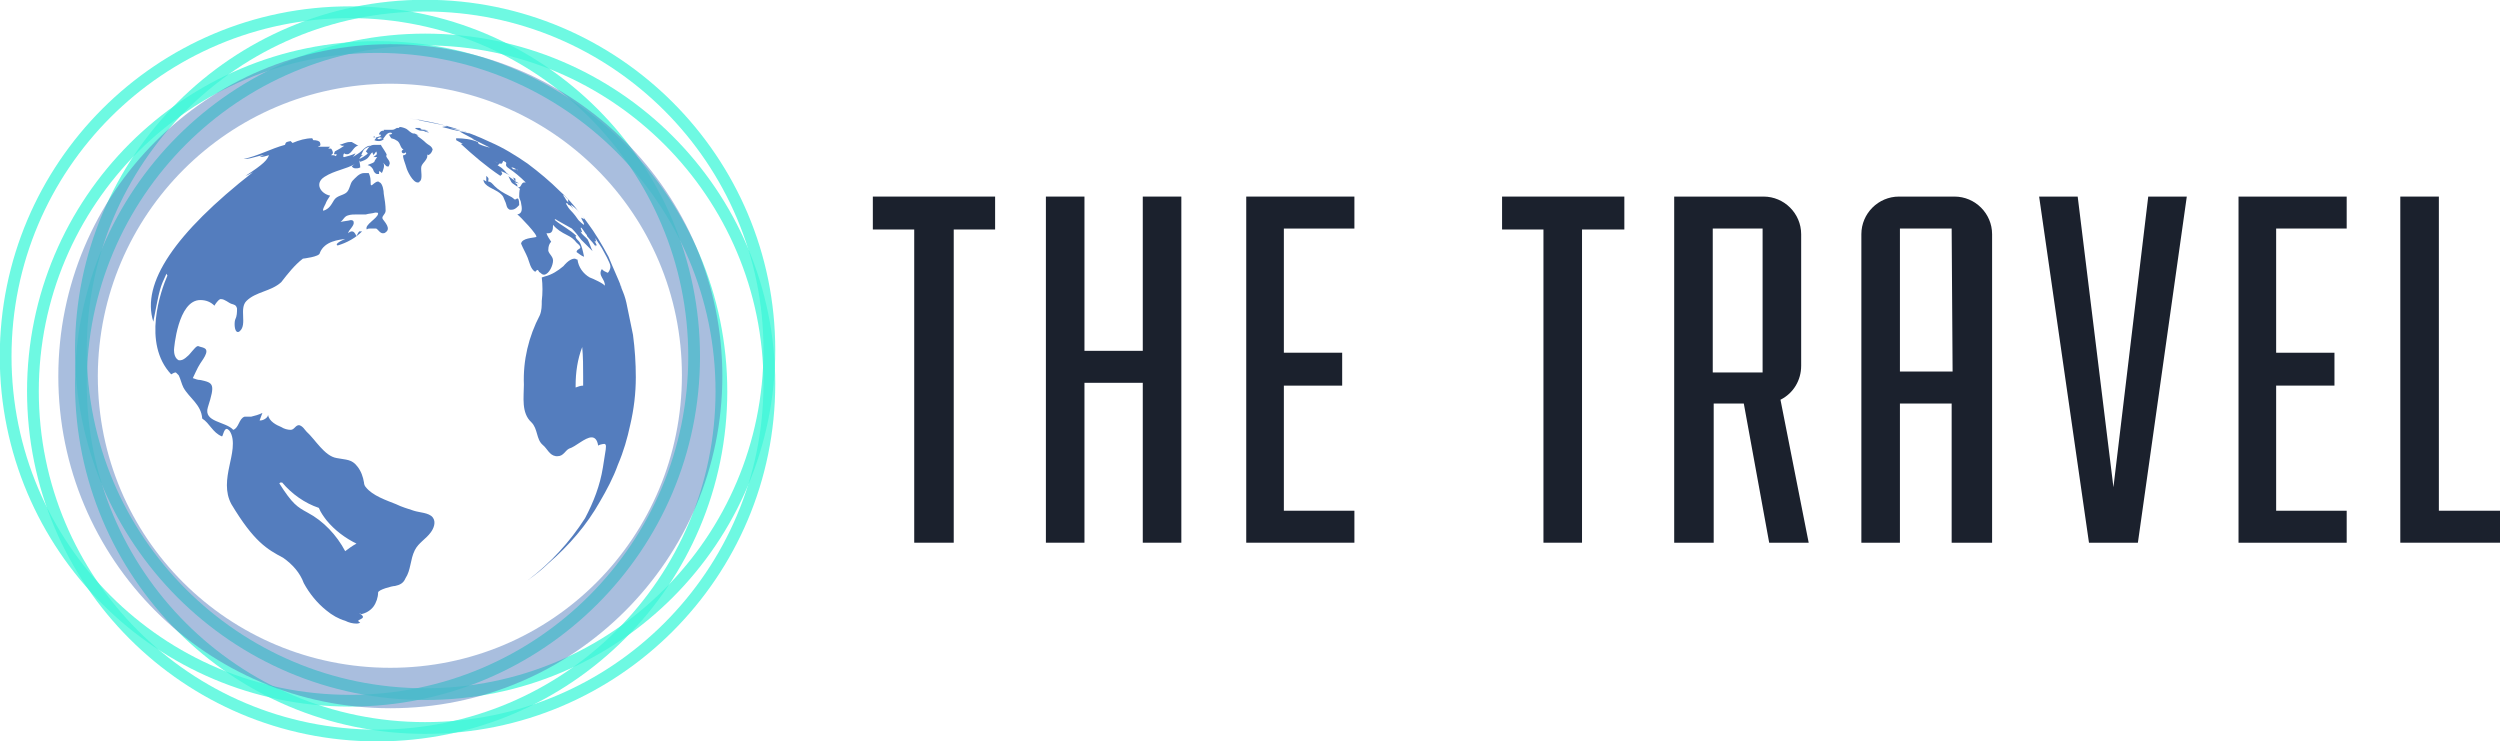 <?xml version="1.0" encoding="utf-8"?>
<!-- Generator: Adobe Illustrator 22.1.0, SVG Export Plug-In . SVG Version: 6.00 Build 0)  -->
<svg version="1.1" id="Layer_1" xmlns="http://www.w3.org/2000/svg" xmlns:xlink="http://www.w3.org/1999/xlink" x="0px" y="0px"
	 viewBox="0 0 265.8 78.8" style="enable-background:new 0 0 265.8 78.8;" xml:space="preserve">
<style type="text/css">
	.st0{opacity:0.75;fill:none;stroke:#3EF7D8;stroke-width:1.25;stroke-miterlimit:10;enable-background:new    ;}
	.st1{opacity:0.5;}
	.st2{fill:#547DBE;}
	.st3{fill:#1B212D;}
</style>
<title>Asset 1</title>
<g id="Layer_2_1_">
	<g id="Layer_5">
		<circle class="st0" cx="45.2" cy="40.8" r="36.6"/>
		<circle class="st0" cx="37.2" cy="37.9" r="36.6"/>
		<circle class="st0" cx="45.2" cy="37.2" r="36.6"/>
		<circle class="st0" cx="40.1" cy="41.6" r="36.6"/>
		<g class="st1">
			<path class="st2" d="M41.4,8.9c17.2,0,31.1,13.8,31.1,31S58.7,71,41.5,71c-17.2,0-31.1-13.8-31.1-31c0,0,0,0,0-0.1
				C10.5,22.8,24.3,9,41.4,8.9 M41.5,4.7C22,4.7,6.2,20.5,6.2,40S22,75.3,41.5,75.3C61,75.3,76.8,59.5,76.8,40
				C76.8,20.5,61,4.7,41.5,4.7C41.5,4.6,41.4,4.6,41.5,4.7L41.5,4.7z"/>
		</g>
		<g>
			<path class="st2" d="M42.4,13.6h-0.2c-0.2,0.1-0.3,0.2-0.5,0.2s-0.6,0-0.9,0c0,0.1,0,0.1,0,0.2c0-0.1,0-0.1-0.1-0.1l0,0
				c-0.2,0-0.4,0.2-0.4,0.4c0,0,0.1,0,0.1,0h0c0,0,0.1,0,0.1,0.1l0,0l-0.1,0.1l0,0c-0.1,0-0.3,0.1-0.4,0.1c-0.1,0-0.1,0-0.2-0.1
				c-0.1,0-0.1,0.1-0.1,0.1H40c0,0.1-0.1,0.2-0.2,0.3c0.2,0.1,0.4,0.1,0.5,0.1c0.2,0,0.4-0.1,0.5-0.2c0,0-0.1-0.1-0.2-0.1
				c-0.1,0-0.2,0.1-0.3,0.1c-0.1,0-0.1,0-0.2-0.1c0.1,0,0.2-0.1,0.3-0.1c0.1,0,0.3,0.1,0.3,0.2c0.2-0.2,0.4-0.7,0.8-0.7
				c0.1,0,0.1,0,0.2,0.1c-0.1,0.1-0.2,0.1-0.3,0.1c-0.1,0,0.2,0.4,0.2,0.4s0.4,0.1,0.5,0.2c0.5,0.2,0.4,0.8,0.8,1
				c-0.3,0.1-0.2,0.4,0,0.4c0.1,0,0.1,0,0.2-0.1c0.2,0.1,0,0.3-0.2,0.3l0,0c-0.2,0,0.3,1.2,0.3,1.3c0.1,0.4,0.7,1.6,1.2,1.6
				c0.1,0,0.2,0,0.2-0.1c0.4-0.2,0.1-1.2,0.2-1.6s0.8-0.8,0.6-1.3c0,0,0.1,0.1,0.1,0.1c0.3-0.1,0.4-0.3,0.5-0.6
				c-0.1-0.4-0.5-0.5-0.7-0.7c-0.3-0.3-0.6-0.5-1-0.8h0.2l-0.4-0.2H44c-0.3,0-0.6-0.4-0.8-0.5c-0.2-0.1-0.5-0.2-0.7-0.2L42.4,13.6z"
				/>
			<path class="st2" d="M61.9,36.9C62,37.9,62,39,62,40c0,0.4,0,0.7,0,1c-0.3,0-0.5,0.1-0.8,0.2V41C61.2,39.6,61.4,38.2,61.9,36.9
				 M43.5,12.6l1.5,0.2l-0.6-0.1l0.2,0.1c1,0.2,2,0.4,3,0.6l-0.6-0.1l0.6,0.1L47,13.5c0.7,0.2,1.5,0.4,2.2,0.5h-0.3
				c0.5,0.3,1.5,0.8,1.5,0.8l-0.3-0.1l-0.2-0.1c0.6,0.3,2.2,1.1,2.2,1.1c-0.4-0.1-0.8-0.2-1.2-0.4l-0.1-0.2
				c-0.7-0.3-1.5-0.4-2.3-0.4c0,0.1,0,0.2,0,0.2c0.2,0.1,0.5,0.3,0.7,0.4L49,15.3c1.3,1.2,2.7,2.4,4.2,3.4l0.2-0.2
				c0-0.1-0.1-0.2-0.1-0.3c0.5,0.2,1,0.5,1.5,0.8c0,0.1,0,0.2,0,0.3c-0.2-0.2-0.5-0.4-0.8-0.6c0.1,0,0.3,0.7,0.5,0.8
				c0.3,0.2,0.6,0.4,0.8,0.6l0,0c-0.1,0-0.1,0.8-0.1,0.8c0,0.2,0.2,0.5,0.2,0.7c0.1,0.5,0.2,1.1-0.4,1.2c0.2,0.1,2.3,2.3,2,2.4
				s-1.5,0.1-1.6,0.7c0.2,0.5,0.5,1,0.7,1.5c0.2,0.5,0.3,1.2,0.8,1.5c0,0,0.2-0.2,0.2-0.2l0,0c0.1,0,0.2,0.1,0.2,0.2
				c0.2,0.1,0.3,0.3,0.5,0.3h0.1c0.5-0.1,0.9-1,0.9-1.5s-0.6-0.8-0.5-1.2c0-0.3,0.1-0.6,0.3-0.8c-0.2-0.3-0.4-0.6-0.5-0.9h0.2
				c0.4,0,0.5-0.3,0.5-0.9c0.4,0.5,0.9,0.8,1.5,1.1c0.4,0.2,0.7,0.4,1,0.8c0.1,0.1,0.4,0.3,0.4,0.5s-0.4,0.2-0.4,0.5
				c0.3,0.2,0.5,0.4,0.8,0.5c-0.3-1.5-0.5-1.6-0.7-1.8s-0.2-0.3-0.2-0.4l0,0h0.1c-0.7-0.7-1.6-1.1-2.3-1.7c0-0.1,0-0.1-0.1-0.1l0,0
				c0.1,0,0.2,0,0.3,0.1l1.6,0.9c0.4,0.4,0.7,0.8,1,1.2c0.4,0.4,0.8,0.8,1.2,1.2c-0.2-0.4-0.3-0.8-0.5-1.2c-0.2-0.3-0.6-0.5-0.8-0.9
				c0.1,0.1,0.2,0.1,0.2,0.1l0,0c-0.2-0.5-0.2-0.5-0.1-0.5c0.2,0.2,0.4,0.6,0.6,0.8l0,0l0,0c0,0.1,0,0.1,0.1,0.2
				c0.3,0.4,0.7,0.7,0.9,1.2c-0.1-0.2-0.1-0.2-0.1-0.3s0,0,0.1,0s0-0.1-0.2-0.5c0.2,0.1,0.2,0.1,0.2,0.2s0-0.1-0.1-0.5
				c0.2,0.4,0.4,0.6,0.7,1.1c0.9,1.6,0.9,1.8,0.9,2S64.7,29,64.6,29c-0.2-0.1-0.5-0.2-0.6-0.4c-0.5,0.7,0.4,1.1,0.3,1.8
				c0-0.2-1.3-0.8-1.6-0.9c-0.7-0.4-1.2-1.1-1.3-1.9c-0.1,0-0.2-0.1-0.3-0.1c-0.3,0-0.7,0.2-1.2,0.8c-0.6,0.5-1.2,0.9-2,1.1
				l-0.3,0.1c0.1,0.8,0.1,1.7,0,2.5c0,0.5,0,1-0.2,1.5c-1.2,2.3-1.8,4.8-1.7,7.4c0,1.3-0.3,3,0.8,4c0.7,0.7,0.5,1.8,1.2,2.4
				c0.5,0.4,0.7,1.1,1.4,1.2h0.2c0.6,0,0.8-0.6,1.2-0.8c0.7-0.2,1.7-1.2,2.4-1.2c0.3,0,0.6,0.2,0.7,0.9c0-0.1,0.5-0.2,0.6-0.2h0.1
				c0.2,0.1,0.1,0.4,0.1,0.6c-0.1,0.7-0.2,1.3-0.3,1.9c-0.3,1.9-1,3.7-1.9,5.4c-1.6,2.5-3.7,4.8-6.1,6.6c0.7-0.5,1.6-1.2,2.2-1.8
				c2.2-1.9,4.1-4.1,5.5-6.6c0.7-1.2,1.4-2.5,1.9-3.9c0.6-1.4,1-2.8,1.3-4.2c0.4-1.7,0.6-3.4,0.6-5.1c0-1.5-0.1-3-0.3-4.5
				c-0.2-1-0.5-2.4-0.7-3.4l-0.1-0.4c-0.2-0.7-0.3-0.8-0.6-1.6c0.1,0.1,0.1,0.3,0.2,0.4c-0.4-1-1-2.3-1.4-3.3
				c-0.7-1.3-1.4-2.5-2.3-3.7l-0.6-0.8c0.3,0.4,0.3,0.4,0.3,0.5l0,0c-0.1-0.1-0.3-0.1-0.3-0.2c0,0.3,0.3,0.5,0.3,0.8c0,0,0,0,0,0
				c-0.1,0-0.5-0.4-0.5-0.4c0,0-0.1-0.1-0.1-0.1c-0.2-0.3-0.5-0.7-0.8-1c-0.2-0.2-0.4-0.5-0.5-0.7c0-0.1,0-0.1,0-0.1h0.1
				c0.1,0.1,0.1,0.2,0.2,0.2s0.4,0.3,0.5,0.5c-0.2-0.4-0.3-0.4-0.3-0.5l0,0c0.1,0,0.7,0.5,0.9,0.8c-0.6-0.8-1.3-1.6-2.1-2.3
				c-1-1-2.2-2-3.4-2.9c-1.3-0.9-2.6-1.7-4-2.3c-2.5-1.2-5.2-2-7.9-2.4L43.5,12.6L43.5,12.6z M49.9,14.2c-0.7-0.2-1.4-0.4-2.1-0.6
				c0.6,0.1,1.1,0.2,1.7,0.4L49.9,14.2L49.9,14.2z M53.1,17.4c-0.2-0.1-0.5-0.2-0.7-0.4c-0.2-0.1-0.3-0.3-0.5-0.4
				c-0.3-0.3-0.6-0.5-1-0.6l0,0l0,0l0,0l0,0l0,0c0.7,0.4,1.3,1,2,1.3c0.1,0.1,0.3,0.1,0.4,0.1c0.1,0,0.1-0.1,0.2-0.3l0.2,0.1
				c0.2,0.1,0.1,0.2,0.1,0.3s0,0.2,0.3,0.4c0.6,0.4,1.2,0.9,1.8,1.5h-0.2c-0.1,0-0.2,0.1-0.3,0.3s-0.2,0.2-0.2,0.2c0,0,0,0-0.1,0
				c-0.1,0-0.1-0.1-0.1-0.2c0-0.1,0-0.1-0.3-0.3l0.5,0.1c-0.7-0.3-0.6-0.6-0.6-0.6c-0.3-0.2-0.7-0.4-0.9-0.7
				c-0.2-0.2-0.4-0.4-0.6-0.5c-0.1-0.1-0.2-0.1-0.2-0.1L53.1,17.4z M55.1,18.1c-0.1,0-0.1,0-0.2-0.1L54.7,18h-0.1
				c0,0-0.3-0.2-0.2-0.2l0,0c0.2,0,0.3,0.1,0.5,0.2C55.1,18.1,55.1,18.1,55.1,18.1L55.1,18.1z M60.5,21.6c-0.2-0.2-0.3-0.3-0.4-0.5
				s-0.2-0.2-0.2-0.4v0c0.2,0.2,0.3,0.3,0.5,0.5C60.4,21.5,60.4,21.5,60.5,21.6L60.5,21.6z"/>
			<path class="st2" d="M29.8,51.3l0.2,0c1,1.2,2.4,2.2,3.9,2.7c0.2,0.5,0.5,0.9,0.8,1.3c0.9,1.1,2,1.9,3.2,2.5
				c-0.4,0.2-0.8,0.5-1.2,0.8c-0.9-1.7-2.3-3.2-4-4.1c-1.1-0.6-1.6-0.9-3-3.1L29.8,51.3 M33.2,14.7c-0.7,0-1.4,0.2-2.1,0.5L30.9,15
				c-0.5,0.1-0.5,0.1-0.6,0.4c-1.5,0.4-2.9,1.2-4.4,1.5H26c0.8,0,1.4-0.4,2.2-0.4c-0.2,0-0.4,0.1-0.6,0.2c0.3,0,0.7-0.1,1-0.2
				c-0.2,0.5-0.5,0.9-2.5,2.2c0.3-0.1,0.6-0.3,0.8-0.4c-8.3,6.5-11.9,11.8-10.6,15.9c0.7-3.6,0.7-3.6,1.4-5.1l0.1,0.2
				c-0.7,1.6-2.7,7.2,0.4,10.5c0.2-0.1,0.3-0.2,0.5-0.2c0.1,0.1,0.2,0.2,0.3,0.3c0.2,0.4,0.3,0.9,0.5,1.3c0.6,1.1,1.9,1.8,2,3.3
				c0.8,0.5,1.1,1.5,2.1,1.9l0,0c0.1,0,0.2-0.8,0.5-0.8c0.1,0,0.2,0.1,0.3,0.2c0.7,1,0.2,2.7,0,3.7c-0.3,1.4-0.5,2.8,0.2,4.1
				c2.4,4,3.8,4.8,5.5,5.7c1,0.7,1.8,1.6,2.2,2.7c0.6,1.1,1.4,2.1,2.4,2.9c0.6,0.5,1.3,0.9,2,1.1c0.4,0.2,0.8,0.3,1.2,0.3
				c0.1,0,0.2,0,0.4-0.1C38,66,38,66,38.4,65.8s0.1-0.4-0.2-0.6c0.1,0,0.2,0.1,0.2,0.1c0.5-0.1,1-0.4,1.3-0.8c0.3-0.4,0.5-1,0.5-1.5
				c0-0.3,1.5-0.7,1.8-0.7c0.5-0.1,0.9-0.3,1.1-0.8c0.6-0.9,0.5-2,1-3c0.4-0.8,1.2-1.2,1.7-1.9c0.3-0.4,0.6-1.1,0.2-1.6
				s-1.4-0.5-2-0.7c-0.6-0.2-1.3-0.4-1.9-0.7c-1-0.4-2.5-0.9-3.2-1.8c-0.1-0.1-0.2-0.3-0.2-0.5c-0.1-0.6-0.3-1.2-0.7-1.7
				c-0.6-0.8-1.2-0.7-2.2-0.9c-1.3-0.2-2.3-2-3.2-2.8c-0.2-0.2-0.4-0.6-0.8-0.7h0c-0.4,0-0.5,0.5-0.9,0.5l0,0c-0.3,0-0.7-0.1-1-0.3
				c-0.5-0.2-1.3-0.6-1.4-1.3c0,0.3-0.5,0.6-0.8,0.6h-0.1c0,0,0.3-0.8,0.3-0.8c-0.4,0.2-0.8,0.3-1.2,0.4c-0.1,0-0.2,0-0.3,0h-0.2
				c-0.1,0-0.2,0-0.2,0c-0.6,0.2-0.6,1.2-1.2,1.4c-0.8-0.9-3.2-0.8-2.7-2.4c0.8-2.5,0.6-2.6-0.8-2.9c-0.3,0-0.5-0.1-0.8-0.2
				c0,0,0.6-1.3,0.7-1.4c0.2-0.4,1.2-1.5,0.5-1.8c-0.2-0.1-0.4-0.1-0.6-0.2h-0.1c-0.3,0.1-0.8,0.9-1.1,1.1c-0.2,0.2-0.5,0.4-0.7,0.4
				c-0.1,0-0.1,0-0.2,0c-0.4-0.2-0.5-0.7-0.5-1.1c0-0.1,0.4-5.3,2.8-5.3c0.6,0,1.1,0.2,1.5,0.6c0.1-0.2,0.4-0.6,0.6-0.7h0.1
				c0.4,0,0.8,0.4,1.1,0.5s0.5,0.1,0.6,0.5c0,0.4,0,0.8-0.2,1.2c-0.1,0.3-0.1,1.3,0.3,1.3c0.1,0,0.2-0.1,0.2-0.1
				c0.8-0.7-0.1-2.4,0.7-3.2c1-1,2.6-1,3.7-2c0.7-0.9,1.4-1.8,2.3-2.5c0,0,1.8-0.2,1.8-0.6c0.5-1.3,2.1-1.4,2.7-1.5
				c-0.7,0.3-1.1,0.6-0.8,0.7l0,0c1-0.3,1.9-0.8,2.6-1.5h-0.3c-0.1,0.1-0.2,0.3-0.3,0.5c-0.2-0.4-0.3-0.5-0.5-0.5
				c-0.1,0-0.3,0.1-0.4,0.2c0.1-0.4,0.7-0.8,0.6-1.2c0-0.1-0.1-0.2-0.3-0.2c-0.4,0.1-0.7,0.1-1.1,0.2c0.3-0.2,0.4-0.6,0.8-0.7
				c0.3-0.1,0.6-0.1,0.9-0.1h0.3c0.2,0,0.5,0,0.7,0c0.3-0.1,0.7-0.1,1-0.2c0.2,0,0.3,0,0.3,0.1c0,0.5-1.5,1.2-1.2,1.7
				c0.1-0.1,0.2-0.1,0.3-0.1h0.3h0.4c0.2,0.1,0.4,0.5,0.7,0.5c0.1,0,0.2,0,0.3-0.1c0.6-0.4-0.1-1.1-0.3-1.4S41,22.8,41,22.4
				c0-0.6-0.1-1.2-0.2-1.8c0-0.3-0.1-1-0.4-1.2c-0.1,0-0.1-0.1-0.2-0.1c-0.3,0-0.6,0.4-0.7,0.4s-0.1-0.1-0.1-0.5
				c0-0.3-0.1-0.6-0.2-0.8H39h-0.3c-0.5,0-0.9,0.5-1.2,0.8s-0.3,1-0.7,1.3s-1,0.3-1.3,0.8s-0.5,0.9-1.1,1.1l0,0
				c-0.2,0,0.2-0.7,0.2-0.7l0,0c0.1-0.3,0.3-0.6,0.5-0.9c-1-0.2-1.7-1.3-0.6-2s2.3-0.8,3.3-1.4c-0.2,0.1-0.3,0.2-0.4,0.3
				c0.1,0.1,0.2,0.2,0.4,0.2c0.2,0,0.3,0,0.5-0.1c0-0.3-0.1-0.6-0.1-0.8c0,0.1,0.1,0.2,0.1,0.2c0.3-0.1,0.6-0.2,0.8-0.4
				c0.2-0.2,0.3-0.5,0.5-0.6c0,0.1,0.1,0.2,0.1,0.3c0.1-0.1,0.2-0.3,0.3-0.4c0.2,0.4-0.1,0.4-0.3,0.6H40c0,0,0.1,0,0.1,0l0,0
				c0,0-0.3,0.4-0.3,0.5c-0.2,0.2-0.5,0.2-0.8,0.4c0,0,0.1-0.1,0.2,0c0.2,0,0.5,0.4,0.5,0.5s0.2,0.4,0.4,0.4c0.1,0,0.2,0,0.2,0
				c0-0.1,0-0.2,0-0.3c0.1,0,0.2,0.1,0.3,0.2c0.1-0.2,0.4-0.9,0.1-1.1c0.2,0.1,0.3,0.4,0.5,0.4s0.1,0,0.2-0.2c0.2-0.4-0.5-0.8-0.3-1
				c0.1-0.1-0.6-1-0.6-1.1h-0.6c-0.5,0-0.6,0.1-1,0.7l0.2,0.2c0,0.1-0.8,0.6-0.9,0.6c0.1-0.2,0.2-0.3,0.4-0.4c-0.1,0-0.2,0-0.2,0
				c0,0,0.2-0.5,0.3-0.6c0.2-0.2,0.5-0.3,0.8-0.4h-0.2c-0.3,0-0.6,0.3-0.8,0.5c-0.3,0.3-0.7,0.5-1,0.7c0.1-0.1,0.2-0.2,0.3-0.4l0,0
				c-0.4,0.2-0.8,0.3-1.2,0.4c-0.1,0-0.1,0-0.1-0.1s0-0.2,0.1-0.3c0.1,0.1,0.2,0.1,0.3,0.1c0.5,0,0.7-0.9,1.2-0.9
				c-0.2-0.1-0.5-0.3-0.7-0.4c-0.1,0-0.2,0-0.2,0c-0.4,0-0.7,0.2-1.1,0.3c0.1,0,0.2,0.1,0.3,0.1c0.1,0,0.1,0,0.2,0
				c-0.3,0.2-0.6,0.4-1,0.6l0,0l-0.1,0.3h0.3c0,0.1-0.1,0.2-0.1,0.2c-0.1-0.1-0.3-0.1-0.4-0.1h-0.1l0.2-0.2c0-0.2-0.1-0.4-0.2-0.5
				h-0.3l0.2-0.2c-0.2,0-0.4,0-0.5,0h-0.8c0.1-0.1,0.4,0,0.2-0.5c-0.1-0.1-0.3-0.2-0.7-0.2L33.2,14.7z M36.5,66.1L36.5,66.1
				L36.5,66.1L36.5,66.1L36.5,66.1z"/>
			<path class="st2" d="M37.9,16.1L37.9,16.1L37.9,16.1L37.9,16.1z"/>
			<path class="st2" d="M55.2,17.1L55.2,17.1l-0.6,0.4L55.2,17.1 M51.7,18.7c0,0.2,0,0.4,0,0.6c-0.1-0.1-0.2-0.1-0.3-0.2
				c0,0.7,1.2,1,1.7,1.4s0.4,0.5,0.6,0.9s0.1,0.7,0.5,0.9c0,0,0.1,0,0.2,0c0.4,0,0.7-0.4,0.8-0.5l0,0c0-0.6-0.1-0.7-0.2-0.7
				s-0.1,0.1-0.2,0.1c0,0,0,0-0.1,0c-0.2-0.2-0.4-0.3-0.6-0.4c-0.6-0.3-1.1-0.6-1.5-1c-0.2-0.2-0.4-0.5-0.7-0.5
				C52,18.9,51.9,18.9,51.7,18.7L51.7,18.7z M51.6,19.3L51.6,19.3z M55.2,21.8L55.2,21.8c0,0.4,0,0.5,0,0.5V21.8z"/>
			<path class="st2" d="M44.2,13.6c0,0-0.1,0.1,0,0.1c0.2,0.1,0.4,0.2,0.6,0.2l0,0l0,0c0.1,0,0.3,0,0.4,0.1l0.4,0.1l0,0
				c0,0,0,0-0.1-0.1l-0.7-0.2c0.2,0.1,0.5,0.1,0.7,0.1l0,0l-0.3-0.1l0,0c-0.2,0-0.4,0-0.5-0.1l0,0h0.1l0,0c0,0,0,0-0.2-0.1
				L44.2,13.6L44.2,13.6z"/>
		</g>
		<path class="st3" d="M97.2,57.7V24.4h-4.4v-3.5h13v3.5h-4.4v33.3H97.2z"/>
		<path class="st3" d="M121.5,57.7v-17h-6.2v17h-4.1V20.9h4.1v16.4h6.2V20.9h4.1v36.8H121.5z"/>
		<path class="st3" d="M132.5,57.7V20.9H144v3.4h-7.5v13.2h6.2V41h-6.2v13.3h7.5v3.4H132.5z"/>
		<path class="st3" d="M164.1,57.7V24.4h-4.4v-3.5h13v3.5h-4.5v33.3H164.1z"/>
		<path class="st3" d="M188.1,57.7l-2.7-14.8h-3.2v14.8H178V20.9h9.5c2.2,0,4,1.8,4,4v14c0,1.5-0.8,2.9-2.2,3.6l3,15.2L188.1,57.7z
			 M187.4,24.3h-5.3v15.3h5.3V24.3z"/>
		<path class="st3" d="M207.5,57.7V42.9H202v14.8h-4.1V24.9c0-2.2,1.8-4,4-4h5.9c2.2,0,4,1.8,4,4v32.8H207.5z M207.5,24.3H202v15.2
			h5.6L207.5,24.3z"/>
		<path class="st3" d="M222.1,57.7l-5.3-36.8h4.1l3.8,30.9l3.7-30.9h4.1l-5.2,36.8H222.1z"/>
		<path class="st3" d="M238,57.7V20.9h11.5v3.4H242v13.2h6.2V41H242v13.3h7.5v3.4H238z"/>
		<path class="st3" d="M255.2,57.7V20.9h4.1v33.4h6.5v3.4H255.2z"/>
	</g>
</g>
</svg>
